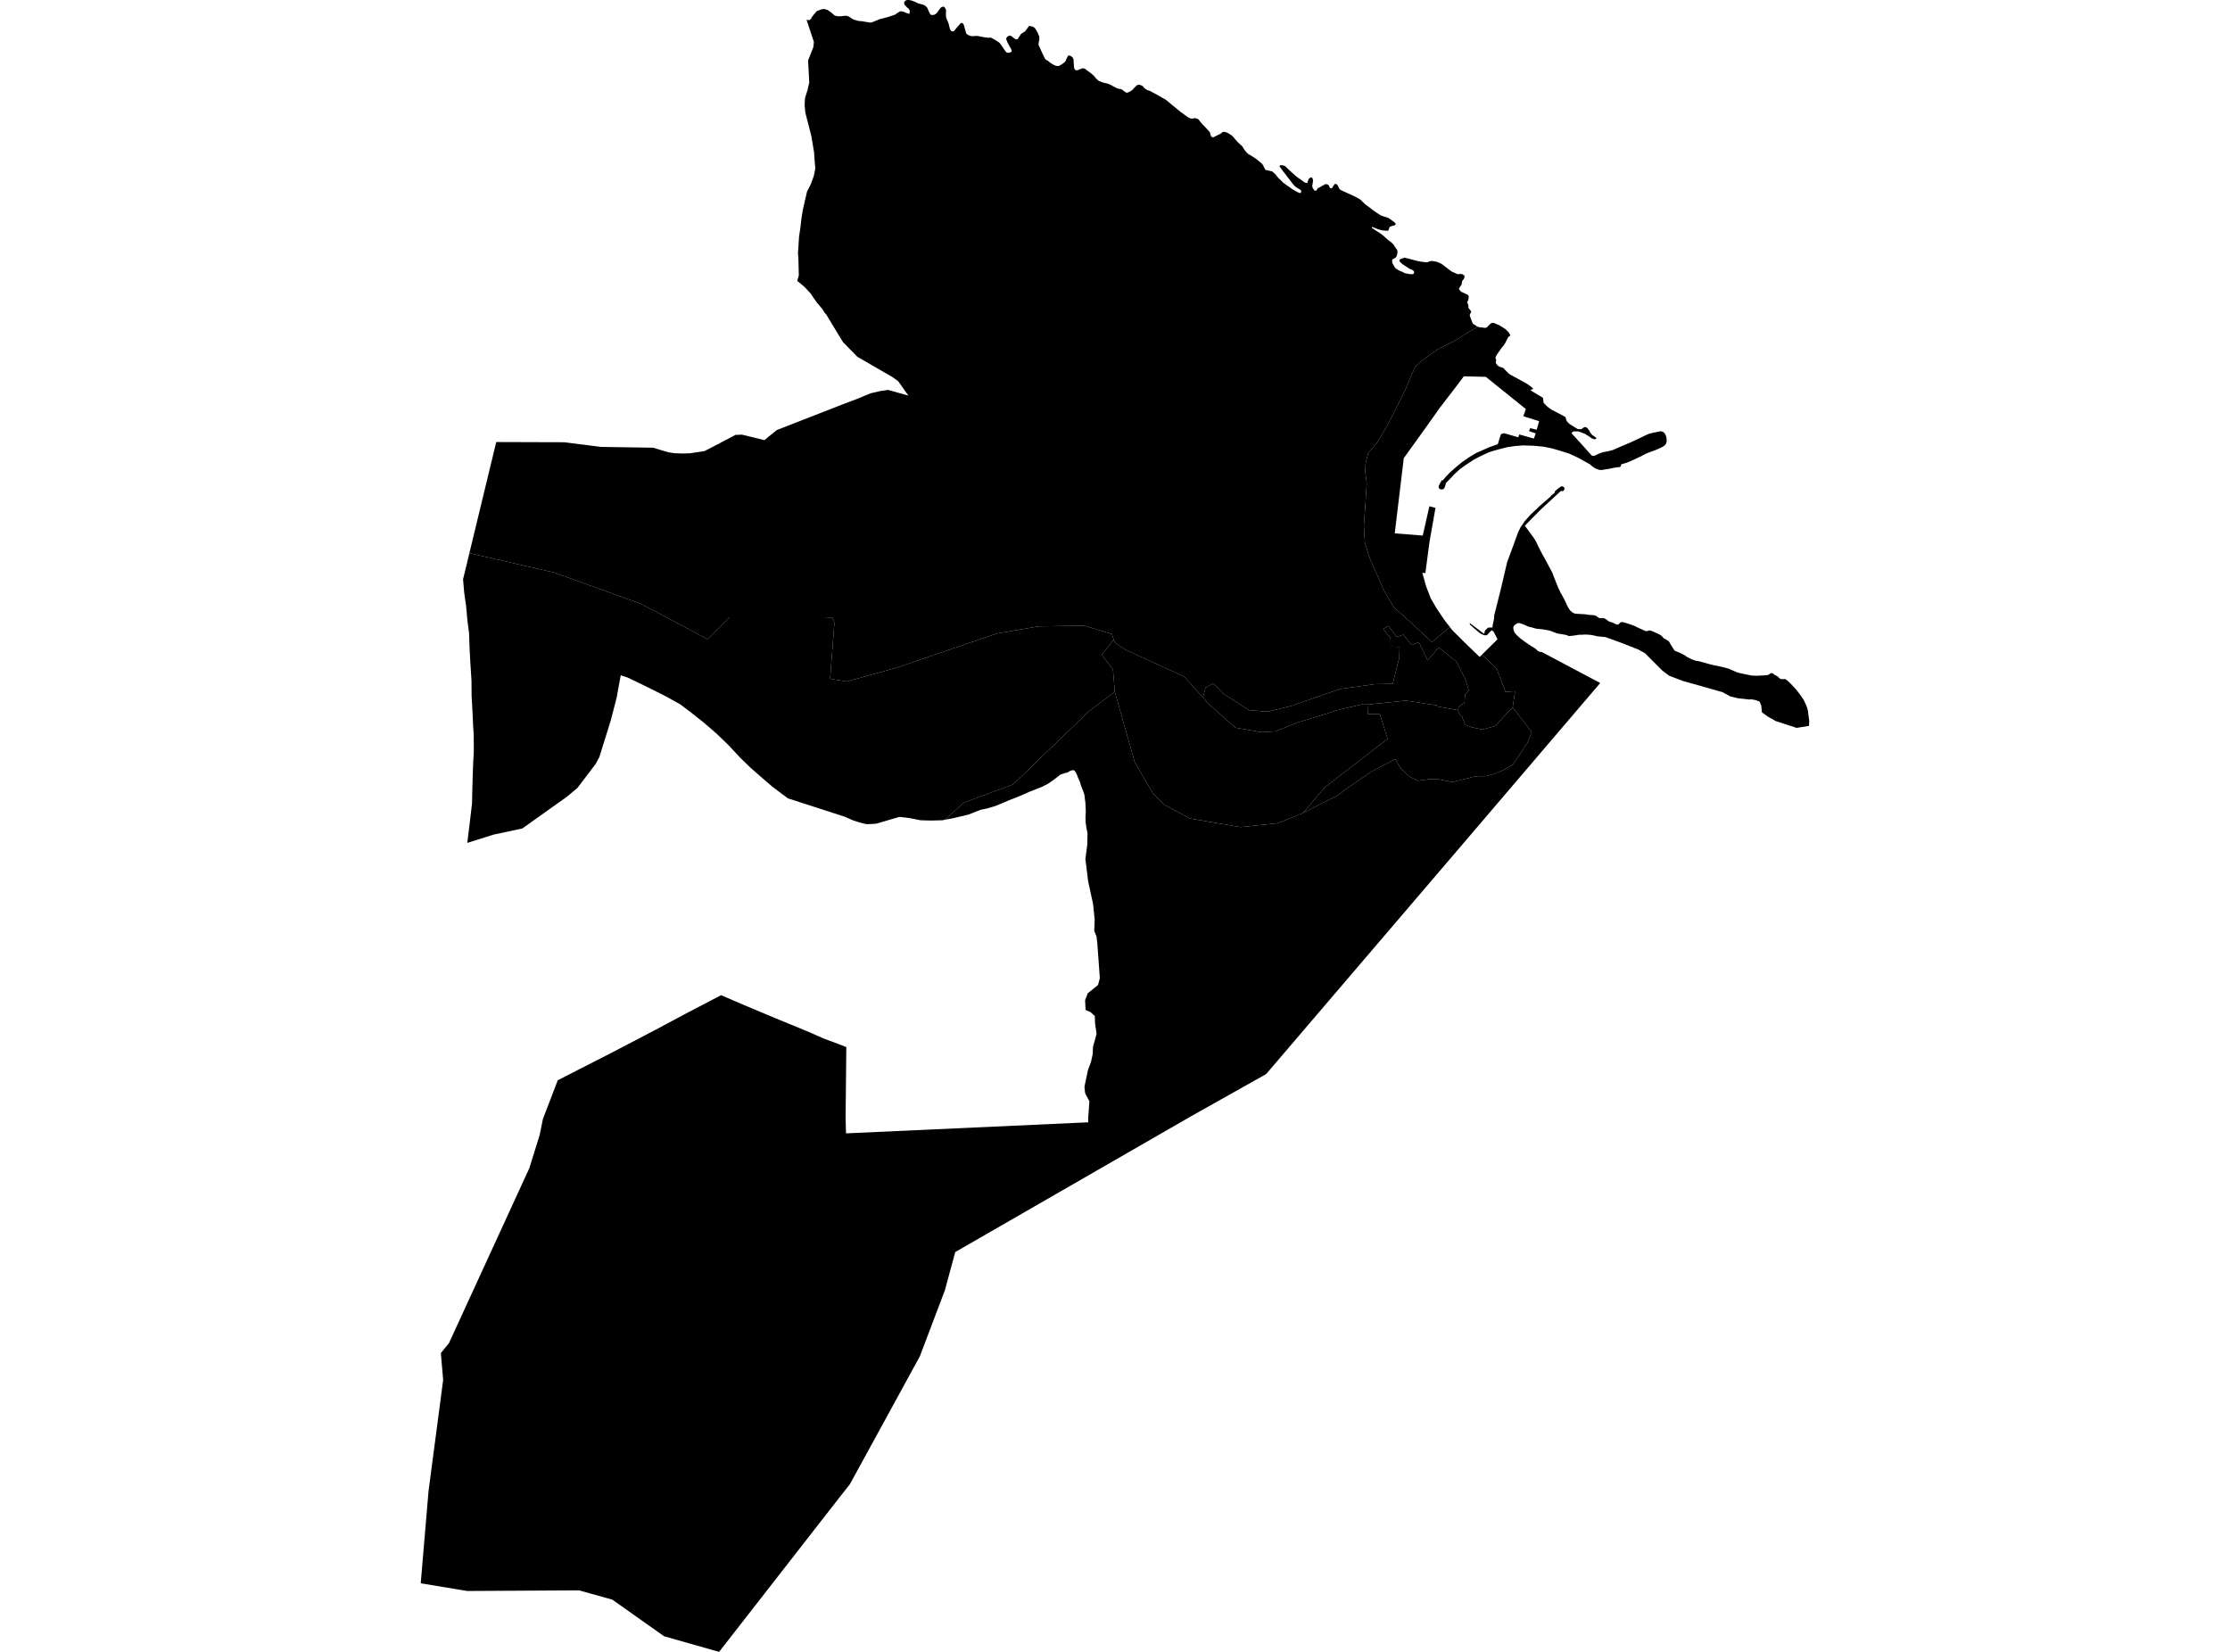 <?xml version='1.0'?>
<svg  baseProfile = 'tiny' width = '540' height = '400' stroke-linecap = 'round' stroke-linejoin = 'round' version='1.1' xmlns='http://www.w3.org/2000/svg'>
<path id='4807301001' title='4807301001'  d='M 353.066 171.971 347.965 171.053 347.837 170.773 340.365 169.651 331.336 170.594 329.602 170.594 323.889 171.946 319.605 173.323 313.994 175.006 308.817 177.098 305.45 177.302 299.125 176.205 292.29 170.11 291.321 168.911 291.908 166.514 293.82 165.468 296.473 168.12 302.466 171.971 306.98 172.328 312.566 170.977 324.45 166.845 332.918 165.672 337.253 165.596 338.834 159.271 338.911 156.644 336.743 156.567 336.718 154.501 334.932 152.308 336.233 151.594 338.248 154.246 339.804 153.685 341.818 156.21 343.604 155.496 345.695 159.934 348.373 156.771 352.657 160.214 354.876 164.55 355.667 167.177 354.774 168.171 354.621 170.314 353.907 170.594 353.193 171.257 353.066 171.971 Z' />
<path id='4807301002' title='4807301002'  d='M 195.3 4.769 195.657 4.871 195.886 4.871 196.167 4.769 196.396 4.54 196.549 4.208 197.085 3.494 197.646 2.831 197.901 2.652 198.59 2.372 199.125 2.219 199.508 2.168 199.737 2.219 200.324 2.397 200.63 2.55 201.472 3.188 202.109 3.749 202.441 3.851 202.747 3.928 203.563 3.928 203.792 3.928 204.047 3.877 204.711 3.826 204.94 3.826 205.399 3.928 205.756 4.157 206.292 4.514 206.853 4.795 207.133 4.846 207.643 5.024 208.409 5.126 208.638 5.126 208.868 5.152 209.378 5.254 210.831 5.483 211.035 5.432 211.469 5.279 213.076 4.616 213.662 4.489 215.04 4.106 216.238 3.724 216.774 3.52 217.233 3.188 217.998 2.729 218.227 2.729 218.967 2.907 219.452 3.137 220.217 3.366 220.268 3.137 220.293 2.652 220.217 2.372 219.987 2.066 219.63 1.785 219.069 1.173 218.942 0.893 218.942 0.612 219.044 0.383 219.222 0.179 219.477 0.051 219.834 0 220.115 0 220.727 0.128 221.237 0.306 221.594 0.459 222.308 0.816 222.716 0.918 223.736 1.199 224.068 1.428 224.399 1.709 224.629 2.04 224.782 2.448 225.139 3.239 225.369 3.571 225.598 3.622 225.828 3.622 226.261 3.571 226.593 3.366 226.873 3.137 227.103 2.805 227.791 1.862 228.021 1.734 228.454 1.581 228.659 1.683 228.812 1.862 228.99 2.142 229.092 2.525 229.067 2.856 229.067 3.928 229.169 4.387 229.373 4.897 229.781 5.942 229.883 6.503 230.112 7.192 230.316 7.473 230.52 7.575 230.75 7.651 230.954 7.524 231.209 7.32 231.387 7.039 231.923 6.427 232.612 5.636 232.867 5.534 233.096 5.636 233.3 5.866 233.453 6.197 233.581 6.758 233.989 8.11 234.218 8.34 234.652 8.569 235.238 8.748 235.545 8.748 236.565 8.697 236.947 8.748 238.12 8.977 239.37 9.156 239.651 9.105 239.906 9.105 240.288 9.283 240.824 9.564 242.022 10.355 242.252 10.635 242.813 11.426 243.272 12.14 243.68 12.65 243.884 12.726 244.267 12.777 244.496 12.726 244.853 12.599 244.981 12.395 244.981 12.165 244.853 11.885 244.624 11.477 244.445 11.196 243.91 10.15 243.655 9.462 243.68 9.232 243.808 9.028 244.037 8.799 244.369 8.62 244.598 8.62 244.828 8.697 245.057 8.85 245.491 9.207 245.925 9.487 246.18 9.538 246.384 9.487 246.537 9.309 246.741 8.977 247.251 8.212 247.455 8.085 248.22 7.6 248.398 7.371 249.214 6.248 249.444 6.325 250.005 6.427 250.362 6.605 250.643 6.835 250.847 7.167 251.255 7.881 251.663 8.85 251.688 9.181 251.663 9.64 251.484 10.533 251.51 10.916 251.637 11.196 251.739 11.426 252.453 13.007 253.066 14.231 253.27 14.461 253.78 14.741 254.468 15.302 255.157 15.71 255.718 15.94 256.254 15.991 256.56 15.889 257.044 15.608 257.758 15.098 258.039 14.767 258.192 14.384 258.625 13.491 258.829 13.44 259.135 13.491 259.594 13.772 259.824 14.053 259.977 14.461 259.977 14.894 260.079 16.348 260.232 16.756 260.462 16.985 260.717 17.036 260.997 16.985 261.38 16.807 262.196 16.526 262.425 16.552 262.757 16.654 263.012 16.883 264.16 17.725 264.95 18.414 265.231 18.796 265.792 19.357 266.098 19.587 266.761 19.867 267.144 19.995 268.317 20.275 268.954 20.556 269.439 20.837 270.434 21.347 270.969 21.525 271.428 21.576 271.811 21.755 271.989 21.933 272.729 22.443 272.958 22.443 273.315 22.316 273.724 22.112 274.183 21.78 274.489 21.449 275.228 20.709 275.534 20.556 275.815 20.505 276.019 20.556 276.529 20.735 276.733 20.888 277.014 21.245 277.422 21.576 277.779 21.806 278.34 21.959 279.003 22.316 279.972 22.826 282.267 24.126 282.777 24.535 284.053 25.606 285.838 27.059 286.985 27.901 287.904 28.539 288.49 28.717 288.847 28.717 289.332 28.59 289.638 28.666 290.097 28.819 290.326 29.049 290.683 29.508 291.321 30.247 292.239 31.191 292.979 32.033 293.03 32.262 293.259 33.002 293.412 33.155 293.642 33.231 293.846 33.231 294.101 33.104 295.555 32.39 295.733 32.237 296.09 31.956 296.345 31.905 296.549 31.956 297.008 32.058 297.391 32.237 298.182 32.747 298.59 33.078 298.896 33.486 299.737 34.43 300.171 34.838 300.91 35.527 301.064 35.858 301.523 36.521 301.982 37.031 302.364 37.363 302.798 37.592 303.69 38.154 304.353 38.613 305.578 39.633 305.909 40.092 306.088 40.525 306.47 41.163 306.802 41.214 308.026 41.495 308.332 41.724 308.919 42.285 309.327 42.846 309.837 43.356 310.831 44.325 311.495 44.784 312.897 45.779 313.407 46.085 314.096 46.468 314.733 46.748 314.963 46.748 315.065 46.544 315.091 46.264 314.989 46.034 314.81 45.907 314.147 45.524 313.688 45.193 313.178 44.682 312.744 44.121 309.862 40.347 309.888 40.117 310.066 39.99 310.296 40.015 310.525 40.015 311.086 40.168 311.341 40.347 311.622 40.627 312.438 41.418 313.56 42.438 314.325 43.05 315.014 43.509 315.83 44.121 316.238 44.3 316.493 44.3 316.646 44.147 316.672 43.917 316.901 43.356 317.054 43.178 317.411 42.974 317.641 42.974 317.794 43.127 317.896 43.356 317.947 43.866 317.896 44.249 317.768 44.938 317.794 45.269 317.896 45.55 318.304 46.111 318.585 46.213 318.789 46.111 318.891 45.881 319.222 45.499 319.426 45.448 319.885 45.167 321.007 44.555 321.237 44.606 321.619 44.733 321.773 44.912 321.9 45.193 322.13 45.575 322.359 45.575 322.563 45.524 322.691 45.295 323.175 44.58 323.405 44.529 323.609 44.58 323.813 44.759 324.017 45.04 324.144 45.371 324.399 45.805 324.603 45.983 324.986 46.162 328.199 47.641 329.5 48.381 329.755 48.661 330.673 49.554 331.03 49.783 331.719 50.293 332.331 50.803 332.994 51.262 334.346 52.155 334.83 52.334 336.131 52.742 336.641 53.073 337.661 53.813 337.942 54.144 337.942 54.374 337.814 54.527 337.61 54.578 337.151 54.705 336.59 54.909 336.437 55.088 336.386 55.318 336.157 55.879 335.927 55.853 335.468 55.853 334.83 55.802 333.683 55.522 333.3 55.343 332.229 54.935 332.178 55.164 332.357 55.292 332.867 55.624 334.346 56.593 334.932 57.026 335.876 57.893 337.075 58.837 337.534 59.347 337.763 59.755 338.324 60.52 338.401 60.877 338.401 61.158 338.273 61.821 338.095 62.204 337.891 62.433 337.661 62.535 337.126 62.867 337.1 63.096 337.151 63.606 337.253 63.887 337.687 64.626 337.967 64.958 338.324 65.238 339.013 65.621 339.523 65.8 340.186 66.157 340.747 66.259 341.436 66.386 342.175 66.386 342.354 66.208 342.431 66.004 342.405 65.723 342.252 65.545 341.946 65.315 341.308 65.085 340.824 64.754 339.676 64.014 339.09 63.504 338.86 63.173 338.885 62.943 339.064 62.765 339.319 62.663 340.161 62.382 340.39 62.459 341.308 62.688 343.221 63.198 344.19 63.377 345.057 63.479 345.644 63.504 345.899 63.377 346.69 63.173 346.919 63.224 347.786 63.351 348.22 63.504 349.01 63.861 349.393 64.142 350.362 64.881 351.561 65.774 351.994 65.953 352.989 66.412 353.219 66.361 353.984 66.361 354.213 66.463 354.596 66.743 354.672 66.973 354.596 67.202 354.443 67.585 354.137 67.967 354.009 68.324 353.958 68.758 353.831 69.09 353.601 69.37 353.295 69.88 353.372 70.11 353.601 70.441 353.882 70.671 354.264 70.849 354.902 71.13 355.386 71.359 355.565 71.563 355.667 71.844 355.641 72.124 355.488 72.813 355.335 73.017 355.31 73.247 355.412 73.476 355.59 74.088 355.565 74.42 355.667 74.7 355.871 74.879 356.254 75.44 356.202 75.669 356.049 75.899 355.896 76.282 355.922 76.511 356.1 76.945 356.483 78.016 356.687 78.424 356.891 78.526 357.656 79.036 357.809 79.087 352.249 82.53 348.092 84.621 343.884 87.631 342.635 88.906 340.11 94.772 337.84 99.337 335.672 103.52 333.53 107.09 331.311 109.717 330.699 112.165 330.571 114.078 330.954 116.934 330.571 123.106 330.265 127.289 330.52 131.497 331.744 135.323 335.187 143.076 337.508 147.054 339.931 149.197 346.766 155.471 351.102 151.849 351.612 152.538 355.361 156.261 358.294 159.067 358.855 158.531 362.425 161.897 364.568 167.534 366.863 167.381 366.302 171.283 364.67 172.966 363.497 174.292 362.068 175.797 358.982 176.664 356.305 176.078 354.8 175.516 354.188 173.935 354.111 173.553 353.499 173.094 353.066 171.971 353.193 171.257 353.907 170.594 354.621 170.314 354.774 168.171 355.667 167.177 354.876 164.55 352.657 160.214 348.373 156.771 345.695 159.934 343.604 155.496 341.818 156.21 339.804 153.685 338.248 154.246 336.233 151.594 334.932 152.308 336.718 154.501 336.743 156.567 338.911 156.644 338.834 159.271 337.253 165.596 332.918 165.672 324.45 166.845 312.566 170.977 306.98 172.328 302.466 171.971 296.473 168.12 293.82 165.468 291.908 166.514 291.321 168.911 286.756 163.836 272.372 157.256 269.974 155.598 269.719 154.884 269.235 153.532 262.578 151.517 251.484 151.67 241.41 153.405 217.233 161.642 205.042 165.034 201.012 164.371 202.058 150.778 201.523 149.554 199.661 149.477 176.631 149.477 171.326 154.782 155.31 146.264 134.091 138.613 113.662 133.945 120.166 107.039 136.616 107.09 145.414 108.212 158.217 108.416 158.906 108.646 161.813 109.513 163.318 109.742 165.18 109.819 167.042 109.768 170.587 109.232 172.525 108.238 178.11 105.305 179.691 105.254 185.098 106.58 188.108 104.132 203.869 97.985 207.516 96.608 210.831 95.231 213.025 94.721 215.04 94.415 219.962 95.792 217.488 92.298 216.06 91.278 207.618 86.407 204.149 82.862 201.395 78.347 200.12 76.205 199.763 75.822 199.1 74.802 198.411 73.961 197.774 73.221 197.034 72.175 196.371 71.155 194.968 69.625 193.744 68.554 193.055 68.044 193.438 66.641 193.387 64.856 193.336 62.663 193.234 61.158 193.361 59.475 193.489 57.307 193.769 55.496 194.101 52.716 194.407 50.803 195.427 46.391 196.294 44.708 197.059 42.642 197.416 40.857 197.391 40.245 197.238 38.664 197.136 36.929 196.473 32.951 195.019 27.289 194.841 25.427 194.943 23.693 195.529 21.857 195.963 19.995 195.682 14.639 196.957 11.4 197.085 10.15 195.3 4.769 Z' />
<path id='4807301003' title='4807301003'  d='M 357.809 79.087 358.319 79.265 358.549 79.265 359.645 79.393 359.875 79.342 360.181 79.163 360.36 78.934 360.997 78.322 361.252 78.22 361.507 78.169 361.762 78.22 362.196 78.398 363.012 78.73 363.854 79.24 364.542 79.699 365.027 80.158 365.358 80.541 365.715 81.102 365.639 81.331 365.46 81.433 365.205 81.663 365.027 81.994 364.542 82.964 364.16 83.576 363.548 84.341 362.502 85.845 362.196 86.407 362.119 86.738 362.247 86.917 362.298 87.146 362.247 87.427 362.221 87.86 362.323 88.09 362.629 88.472 363.012 88.753 363.216 88.829 363.905 89.059 364.16 89.212 364.466 89.569 365.282 90.411 365.741 90.742 366.378 91.074 367.628 91.762 369.796 92.961 370.663 93.573 371.224 94.032 371.199 94.262 370.995 94.262 370.612 94.415 370.765 94.593 371.122 94.823 372.678 95.766 373.545 96.276 373.698 96.506 373.698 96.736 373.775 97.526 373.928 97.679 374.412 98.189 374.922 98.648 375.636 99.158 376.274 99.49 377.932 100.357 379.054 100.969 379.156 101.199 379.283 101.709 379.487 102.091 379.742 102.372 380.15 102.729 380.865 103.162 381.961 103.851 382.242 103.902 382.854 103.928 383.134 103.8 383.287 103.647 383.695 103.417 383.925 103.417 384.231 103.545 384.41 103.698 384.767 104.157 385.175 104.871 385.583 105.381 385.838 105.509 386.526 106.019 386.501 106.248 386.348 106.35 386.118 106.35 385.812 106.299 385.43 106.121 384.843 105.713 383.798 105.05 383.44 104.922 382.854 104.693 382.165 104.463 381.757 104.463 381.069 104.463 380.788 104.616 380.533 104.897 382.828 107.396 385.455 110.329 385.914 110.38 386.144 110.329 386.475 110.201 386.96 109.946 387.649 109.666 388.235 109.487 389.587 109.232 390.607 108.952 391.372 108.62 392.341 108.187 394.586 107.243 397.544 105.866 398.309 105.483 399.151 105.101 399.737 104.922 400.63 104.718 402.033 104.438 402.262 104.438 402.772 104.616 402.976 104.795 403.231 105.126 403.41 105.509 403.537 106.019 403.588 106.58 403.563 107.09 403.435 107.422 403.231 107.702 402.874 108.034 402.39 108.314 401.676 108.646 400.757 109.028 399.559 109.462 398.488 109.895 397.646 110.355 395.096 111.553 394.024 112.012 393.183 112.267 392.953 112.344 392.571 112.446 392.494 112.879 392.265 113.109 391.525 113.16 390.632 113.313 389.536 113.542 387.904 113.798 387.317 113.798 386.297 113.415 385.914 113.185 385.328 112.726 385.047 112.446 384.614 112.216 383.517 111.604 382.191 110.865 379.921 109.819 377.549 109.079 375.789 108.569 373.724 108.161 371.352 107.932 368.827 107.855 366.838 108.008 364.848 108.314 363.063 108.773 361.507 109.207 360.513 109.538 359.543 109.972 358.166 110.635 356.738 111.4 354.953 112.573 353.499 113.619 352.173 114.843 350.974 116.118 350.082 117.011 350.056 117.343 349.827 118.031 349.623 118.363 349.291 118.516 348.934 118.516 348.628 118.414 348.475 118.235 348.373 117.955 348.373 117.674 348.602 117.24 349.138 116.271 349.368 116.348 350.056 115.506 351.127 114.384 352.76 112.956 354.06 111.885 355.922 110.61 357.529 109.666 360.64 108.289 362.655 107.575 362.782 107.294 363.191 105.917 363.471 105.126 364.211 104.897 367.654 105.891 367.883 105.203 371.428 106.197 371.887 104.948 370.255 104.387 370.561 103.673 372.117 104.055 372.703 101.989 368.878 100.791 369.49 99.056 359.799 91.252 354.468 91.125 352.377 93.905 348.73 98.648 344.7 104.31 339.931 110.941 337.738 129.151 344.522 129.686 346.129 122.596 347.608 122.979 346.154 131.217 345.159 138.766 344.42 138.715 345.312 141.903 346.46 144.887 347.786 147.182 349.75 150.115 351.102 151.849 346.766 155.471 339.931 149.197 337.508 147.054 335.187 143.076 331.744 135.323 330.52 131.497 330.265 127.289 330.571 123.106 330.954 116.934 330.571 114.078 330.699 112.165 331.311 109.717 333.53 107.09 335.672 103.52 337.84 99.337 340.11 94.772 342.635 88.906 343.884 87.631 348.092 84.621 352.249 82.53 357.809 79.087 Z' />
<path id='4807302001' title='4807302001'  d='M 353.066 171.971 353.499 173.094 354.111 173.553 354.188 173.935 354.8 175.516 356.305 176.078 358.982 176.664 362.068 175.797 363.497 174.292 364.67 172.966 366.302 171.283 370.918 177.302 369.847 179.929 367.067 184.06 366.251 185.182 364.44 186.279 362.196 187.274 359.926 187.937 357.401 187.962 351.637 189.39 347.99 188.625 346.18 188.676 343.323 189.059 341.232 188.013 339.013 185.82 337.891 183.805 332.102 186.84 326.338 190.768 324.017 192.553 315.524 196.863 320.829 190.64 336.004 178.908 334.116 172.864 331.26 172.941 331.336 170.594 340.365 169.651 347.837 170.773 347.965 171.053 353.066 171.971 Z' />
<path id='4807302002' title='4807302002'  d='M 269.949 167.483 269.515 162.153 266.761 158.556 269.719 154.884 269.974 155.598 272.372 157.256 286.756 163.836 291.321 168.911 292.29 170.11 299.125 176.205 305.45 177.302 308.817 177.098 313.994 175.006 319.605 173.323 323.889 171.946 329.602 170.594 331.336 170.594 331.26 172.941 334.116 172.864 336.004 178.908 320.829 190.64 315.524 196.863 309.429 199.337 300.349 200.281 288.108 198.189 281.706 194.721 279.156 192.068 274.769 184.545 269.949 167.483 Z' />
<path id='4807302003' title='4807302003'  d='M 269.719 154.884 266.761 158.556 269.515 162.153 269.949 167.483 263.726 172.201 245.312 189.952 233.351 194.389 228.812 198.495 228.25 198.623 225.369 198.699 222.895 198.623 220.319 198.113 217.794 197.807 212.132 199.464 210.296 199.566 209.658 199.541 208.103 199.158 206.496 198.623 204.583 197.781 190.786 193.318 187.011 190.487 184.461 188.294 181.757 185.922 179.207 183.448 177.575 181.688 176.197 180.235 173.392 177.531 170.485 175.032 167.501 172.66 164.746 170.569 161.303 168.656 158.013 166.998 154.8 165.417 151.918 164.04 150.311 163.53 149.317 168.962 147.914 174.394 145.134 183.321 144.267 184.953 139.829 190.793 137.304 192.91 126.491 200.612 119.554 202.091 113.152 204.106 113.841 198.521 114.3 194.542 114.351 192.017 114.453 188.396 114.555 185.259 114.733 181.994 114.708 177.863 114.58 176.001 114.402 172.099 114.198 168.452 114.172 164.754 113.917 160.826 113.713 157.077 113.586 153.328 113.178 150.191 112.872 146.774 112.387 143.331 112.132 140.27 113.662 133.945 134.091 138.613 155.31 146.264 171.326 154.782 176.631 149.477 199.661 149.477 201.523 149.554 202.058 150.778 201.012 164.371 205.042 165.034 217.233 161.642 241.41 153.405 251.484 151.67 262.578 151.517 269.235 153.532 269.719 154.884 Z' />
<path id='4807303001' title='4807303001'  d='M 358.855 158.531 362.629 154.807 361.737 153.048 361.303 152.614 360.921 152.869 360.462 153.379 360.028 153.838 359.365 153.813 358.396 153.354 357.07 152.232 355.922 151.211 355.922 150.88 359.365 153.481 359.441 153.328 359.594 152.691 360.334 151.977 360.538 151.977 361.431 151.926 361.431 151.492 361.762 149.962 361.839 148.967 363.446 142.591 364.95 136.164 366.353 132.364 367.628 128.845 368.24 127.621 369.209 126.218 370.536 124.713 372.984 122.392 375.381 120.326 375.636 119.995 376.529 119.281 376.452 119.051 377.116 118.439 378.008 117.776 378.391 117.776 378.824 118.057 378.824 118.439 378.595 118.847 378.365 118.949 378.238 118.949 378.008 118.847 372.958 123.514 369.898 126.626 369.235 127.34 369.515 127.672 371.556 130.451 371.989 131.217 372.576 132.466 373.469 134.2 374.234 135.552 375.942 138.766 376.299 139.76 377.269 142.183 377.906 143.535 378.391 144.376 379.003 145.55 379.462 146.57 379.921 147.411 380.303 147.921 380.712 148.253 381.094 148.483 381.528 148.61 382.318 148.661 383.798 148.738 384.741 148.891 386.016 148.967 386.603 149.197 386.883 149.426 387.368 149.707 387.776 149.656 388.184 149.656 388.567 149.758 389.077 150.064 389.459 150.395 389.969 150.625 390.275 150.676 390.556 150.803 391.474 151.237 391.806 151.237 392.01 151.186 392.112 150.982 392.392 150.701 392.596 150.65 392.979 150.65 393.361 150.752 394.535 151.109 395.81 151.568 396.345 151.849 397.978 152.589 398.513 152.818 398.972 152.818 399.176 152.691 399.482 152.64 399.712 152.716 400.171 152.869 401.472 153.456 402.109 153.787 402.492 154.119 402.9 154.578 403.155 154.68 404.073 155.267 404.226 155.471 404.583 156.108 405.476 157.511 405.935 157.74 406.776 158.072 407.694 158.531 408.638 159.143 409.658 159.653 410.678 160.01 411.393 160.112 412.515 160.418 413.662 160.75 414.759 161.03 416.748 161.438 418.559 161.897 419.248 162.204 420.65 162.816 421.339 162.994 422.41 163.224 424.17 163.581 425.241 163.632 425.598 163.632 427.307 163.53 428.25 163.428 428.403 163.275 428.735 163.045 429.194 162.994 429.781 163.453 429.934 163.504 430.444 163.785 430.903 164.244 431.183 164.397 431.591 164.473 432.255 164.422 432.79 164.754 433.708 165.647 434.779 166.794 435.545 167.738 436.284 168.758 436.769 169.498 437.253 170.492 437.585 171.334 437.789 172.124 438.044 174.037 438.12 174.7 438.044 175.771 435.06 176.256 429.959 174.598 429.118 174.088 428.25 173.629 427.919 173.4 427.46 173.068 426.669 172.507 426.618 172.226 426.593 171.946 426.567 171.665 426.542 171.385 426.516 171.155 426.491 170.875 426.389 170.594 426.287 170.365 426.159 170.084 426.032 169.855 425.726 169.753 425.394 169.625 425.062 169.523 424.782 169.447 424.374 169.396 424.042 169.345 423.813 169.345 423.711 169.396 420.88 169.09 418.967 168.63 417.131 167.61 407.567 164.907 405.731 164.218 404.149 163.606 402.568 162.408 398.335 158.174 396.728 157.281 392.647 155.675 390.122 154.756 388.694 154.246 387.904 154.195 386.756 154.068 385.787 153.838 384.894 153.711 384.053 153.66 383.593 153.66 383.007 153.711 382.344 153.711 381.4 153.864 380.61 153.966 379.87 154.017 379.385 153.787 378.85 153.685 378.136 153.558 377.065 153.379 375.254 152.691 373.724 152.41 371.989 152.232 370.714 151.875 370.051 151.721 369.184 151.313 368.419 151.033 367.883 150.854 367.373 150.956 366.761 151.364 366.455 151.798 366.48 152.41 366.761 153.201 367.322 153.813 368.113 154.552 369.031 155.241 370.077 155.981 370.944 156.542 371.581 156.924 372.04 157.281 372.397 157.613 372.805 157.842 373.366 157.893 387.496 165.391 352.989 205.815 306.598 260.087 288.312 270.365 231.311 303.188 228.812 312.42 222.742 328.437 205.807 359.398 204.022 361.668 203.869 361.846 174.132 400 160.819 396.225 148.271 387.35 140.212 385.106 113.152 385.259 101.88 383.397 103.767 361.107 107.312 334.149 106.751 327.646 108.715 325.249 128.174 282.887 130.699 274.777 131.464 270.977 135.06 261.591 139.982 259.067 148.424 254.756 158.906 249.273 166.455 245.244 174.616 240.984 179.768 243.203 185.175 245.473 189.026 247.08 195.912 249.911 199.355 251.441 203.053 252.818 204.94 253.558 204.762 270.594 204.864 274.445 263.522 271.767 263.522 270.594 263.803 266.667 262.859 264.932 262.731 264.473 262.604 263.147 263.344 259.628 263.471 259.067 264.185 257.154 264.593 255.267 264.67 253.532 265.537 250.344 265.18 247.87 265.103 246.009 264.109 245.116 262.884 244.555 262.757 242.209 263.395 240.525 265.894 238.511 266.327 236.853 265.715 228.386 265.511 226.753 264.976 225.402 265.078 222.724 264.695 218.924 263.497 213.415 262.833 208.034 263.293 204.463 263.344 201.709 263.216 201.148 263.063 200.357 262.884 199.082 262.859 197.832 262.935 196.378 262.884 195.486 262.833 194.364 262.731 193.65 262.629 192.68 262.451 191.966 261.737 190.156 261.558 189.492 261.278 188.829 260.997 188.192 260.793 187.631 260.64 187.299 260.487 186.968 260.283 186.738 260.054 186.509 259.799 186.509 259.467 186.56 259.008 186.738 258.472 187.07 258.192 187.121 256.789 187.554 255.233 188.778 253.729 189.824 252.122 190.615 249.444 191.66 246.945 192.757 244.42 193.752 241.155 195.129 239.039 195.766 237.432 196.098 234.55 197.246 230.75 198.138 228.812 198.495 233.351 194.389 245.312 189.952 263.726 172.201 269.949 167.483 274.769 184.545 279.156 192.068 281.706 194.721 288.108 198.189 300.349 200.281 309.429 199.337 315.524 196.863 324.017 192.553 326.338 190.768 332.102 186.84 337.891 183.805 339.013 185.82 341.232 188.013 343.323 189.059 346.18 188.676 347.99 188.625 351.637 189.39 357.401 187.962 359.926 187.937 362.196 187.274 364.44 186.279 366.251 185.182 367.067 184.06 369.847 179.929 370.918 177.302 366.302 171.283 366.863 167.381 364.568 167.534 362.425 161.897 358.855 158.531 Z' />
</svg>